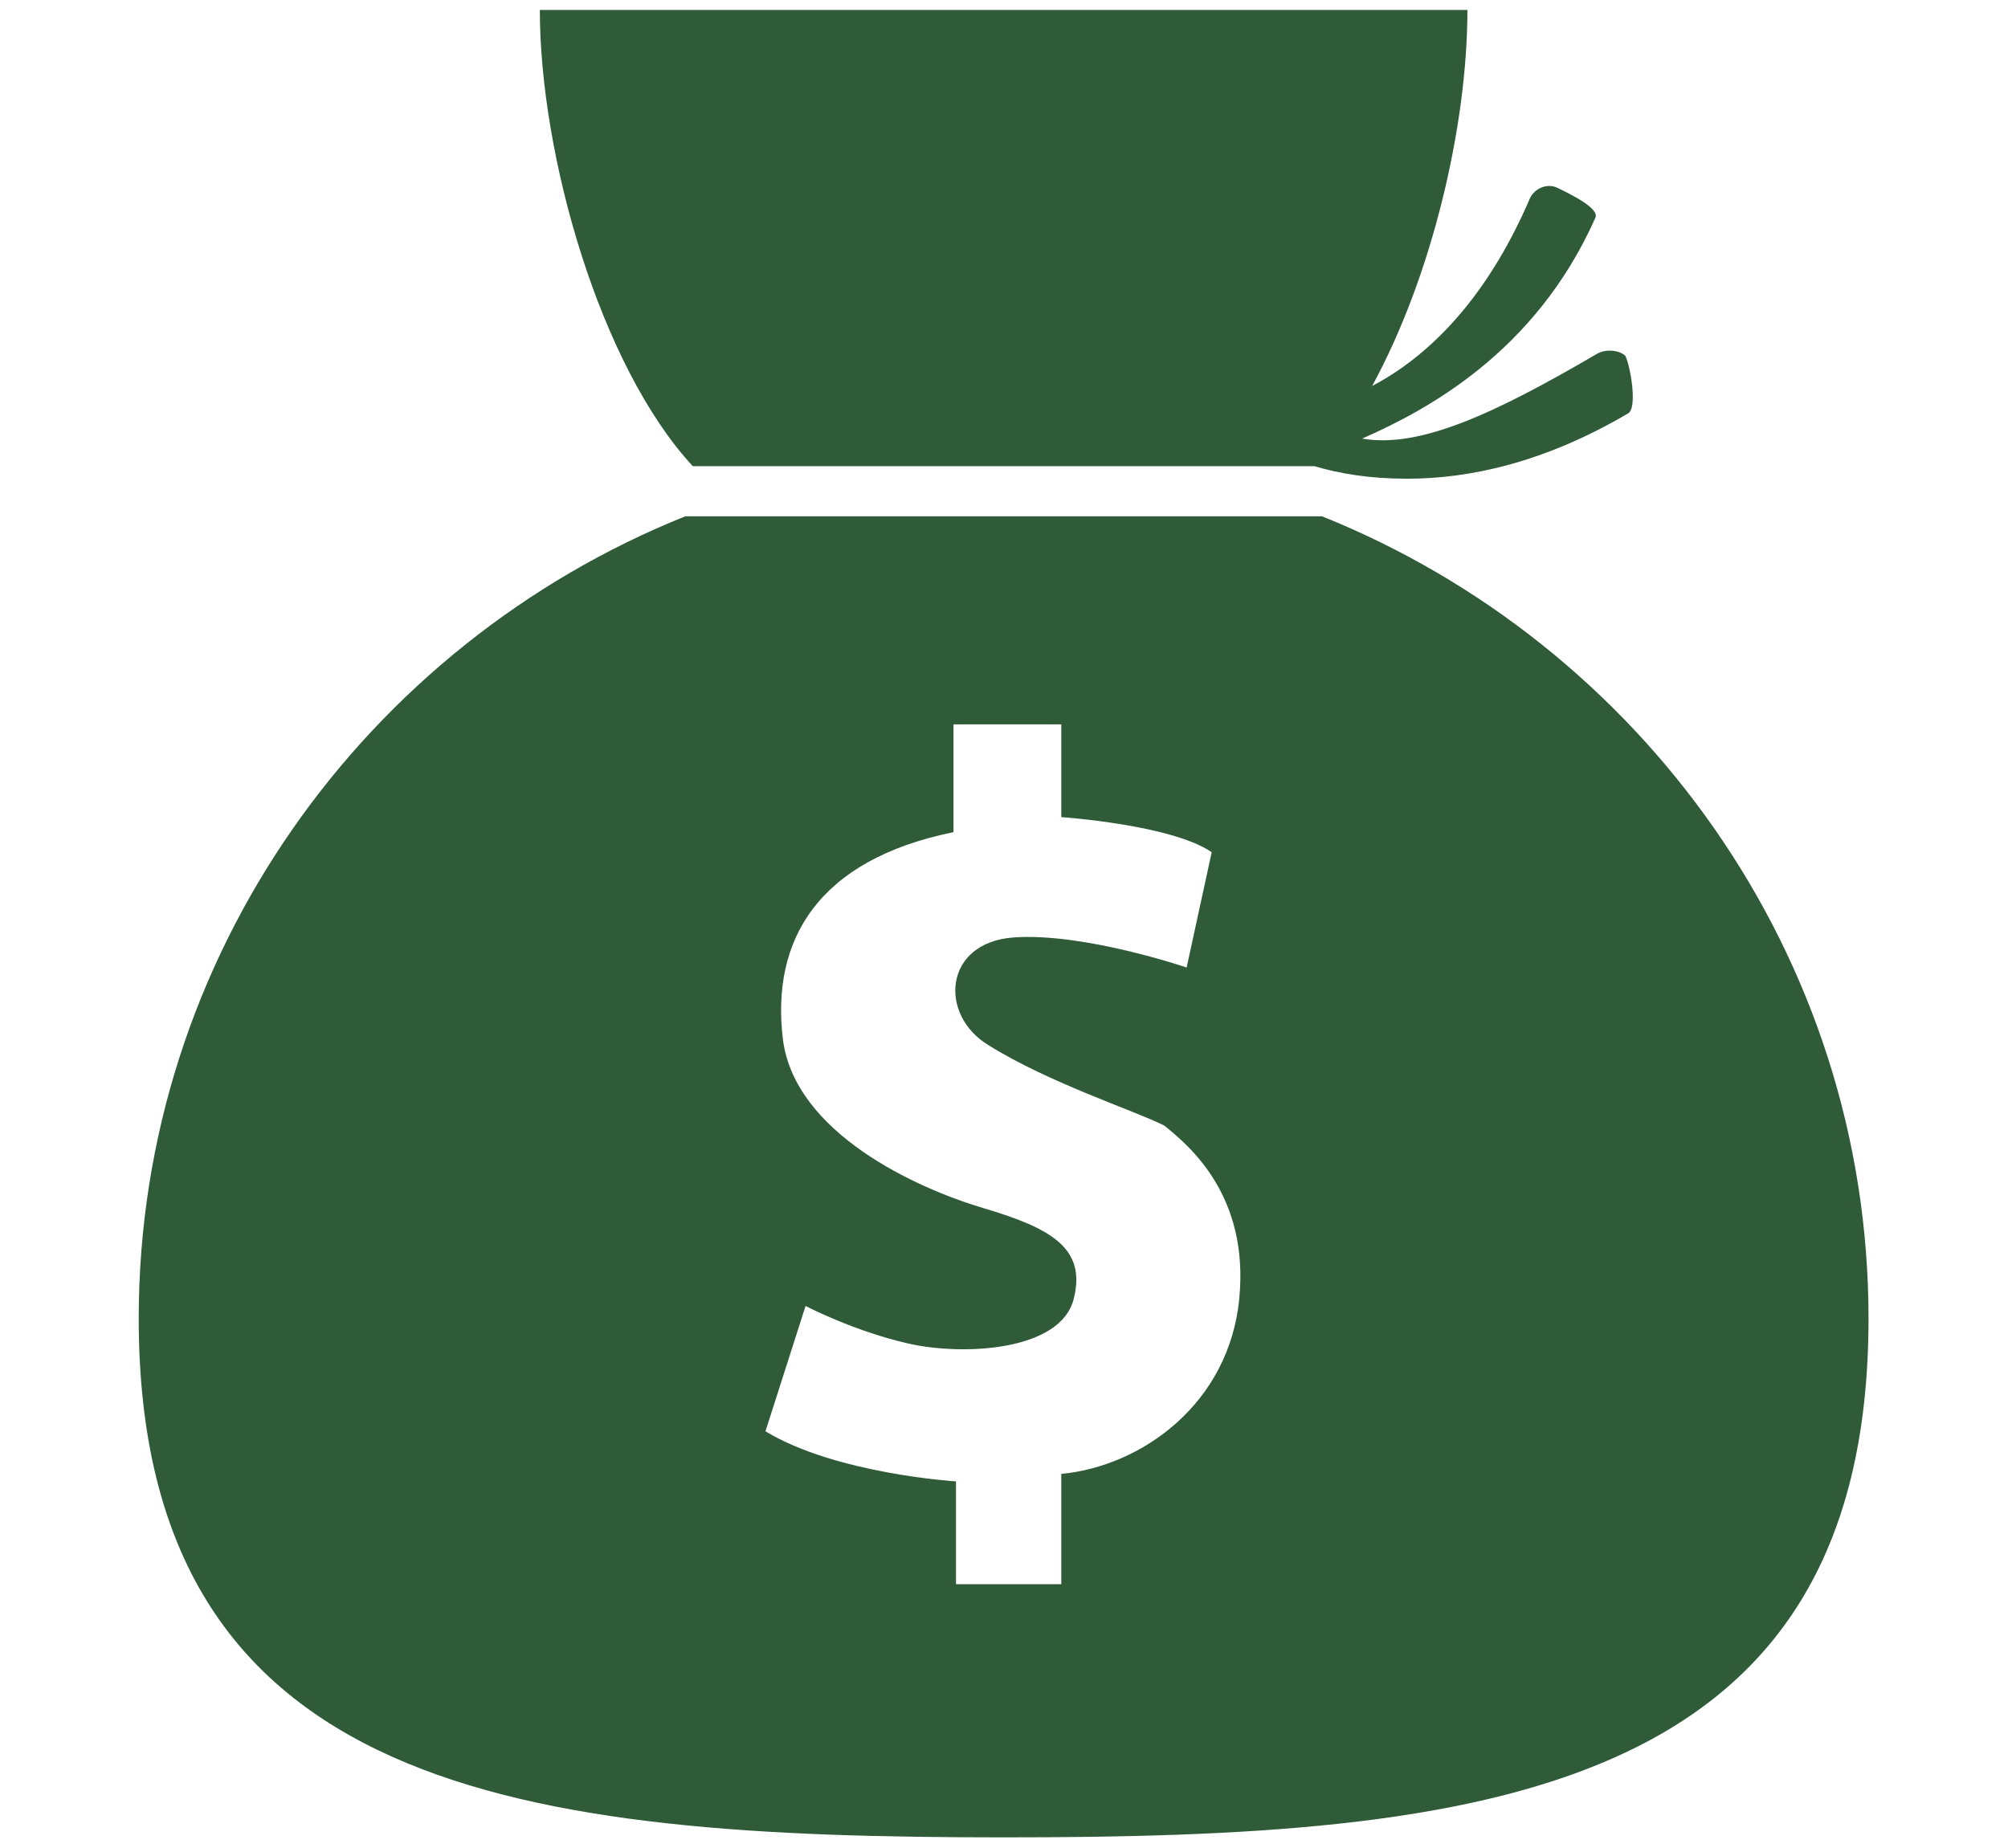 <?xml version="1.0" encoding="UTF-8" standalone="no"?>
<!-- Generator: Adobe Illustrator 18.0.0, SVG Export Plug-In . SVG Version: 6.00 Build 0)  -->

<svg
   version="1.1"
   id="Layer_1"
   x="0px"
   y="0px"
   viewBox="0 0 82.9 76.3"
   enable-background="new 0 0 82.9 76.3"
   xml:space="preserve"
   sodipodi:docname="donation.svg"
   inkscape:version="1.2.2 (732a01da63, 2022-12-09)"
   xmlns:inkscape="http://www.inkscape.org/namespaces/inkscape"
   xmlns:sodipodi="http://sodipodi.sourceforge.net/DTD/sodipodi-0.dtd"
   xmlns="http://www.w3.org/2000/svg"
   xmlns:svg="http://www.w3.org/2000/svg"><defs
   id="defs6204" /><sodipodi:namedview
   id="namedview6202"
   pagecolor="#ffffff"
   bordercolor="#000000"
   borderopacity="0.25"
   inkscape:showpageshadow="2"
   inkscape:pageopacity="0.0"
   inkscape:pagecheckerboard="0"
   inkscape:deskcolor="#d1d1d1"
   showgrid="false"
   inkscape:zoom="7.7568591"
   inkscape:cx="21.01366"
   inkscape:cy="39.964629"
   inkscape:window-width="1920"
   inkscape:window-height="1017"
   inkscape:window-x="1912"
   inkscape:window-y="-8"
   inkscape:window-maximized="1"
   inkscape:current-layer="Layer_1" />
<g
   id="g6199"
   transform="matrix(1.035,0,0,1.035,-0.897,-1.349)"
   style="fill:#2f5b39;fill-opacity:1">
	<path
   fill="#4e4f50"
   d="m 64.6,15.4 c -4.1,2.4 -7.1,3.8 -9.4,3.4 2.5,-1.1 6.9,-3.4 9.3,-8.8 0.2,-0.4 -1.1,-1 -1.5,-1.2 -0.4,-0.2 -0.9,0 -1.1,0.4 -1.8,4.2 -4.2,6.4 -6.3,7.5 2.4,-4.4 3.8,-10.4 3.8,-15 H 41.3 22.4 c 0,5.8 2.4,14.2 6.1,18.2 h 24.8 c 0,0 0,0 0,0 1,0.3 2.2,0.5 3.7,0.5 2.4,0 5.4,-0.6 8.8,-2.6 0.4,-0.2 0.1,-1.9 -0.1,-2.3 -0.2,-0.2 -0.7,-0.3 -1.1,-0.1 z"
   id="path6195"
   style="fill:#2f5b39;fill-opacity:1" />
	<path
   fill="#4e4f50"
   d="m 53.6,21.9 h -0.2 -25 -0.2 C 15.5,27 6.4,39.4 6.4,53.9 c 0,19 15.4,20.7 34.5,20.7 19,0 34.5,-1.6 34.5,-20.7 0,-14.5 -9.1,-26.9 -21.8,-32 z m -3.3,31.2 c -0.4,4.2 -3.9,6.7 -7.1,7 v 4.4 H 39 v -4.1 c 0,0 -4.8,-0.3 -7.6,-2 l 1.6,-5 c 0,0 1.9,1 4.1,1.5 2.2,0.5 6.1,0.3 6.6,-1.8 0.5,-2 -0.9,-2.8 -3.6,-3.6 -2.7,-0.8 -7.5,-3 -8,-6.7 -0.5,-4 1.4,-7.2 6.8,-8.3 v -4.3 h 4.3 v 3.7 c 0,0 4.4,0.3 6,1.4 l -1,4.6 c 0,0 -4.1,-1.4 -6.9,-1.2 -2.8,0.2 -3,3.1 -1,4.3 2.4,1.5 5.8,2.6 7,3.2 1,0.8 3.4,2.8 3,6.9 z"
   id="path6197"
   style="fill:#2f5b39;fill-opacity:1" />
</g>
</svg>
